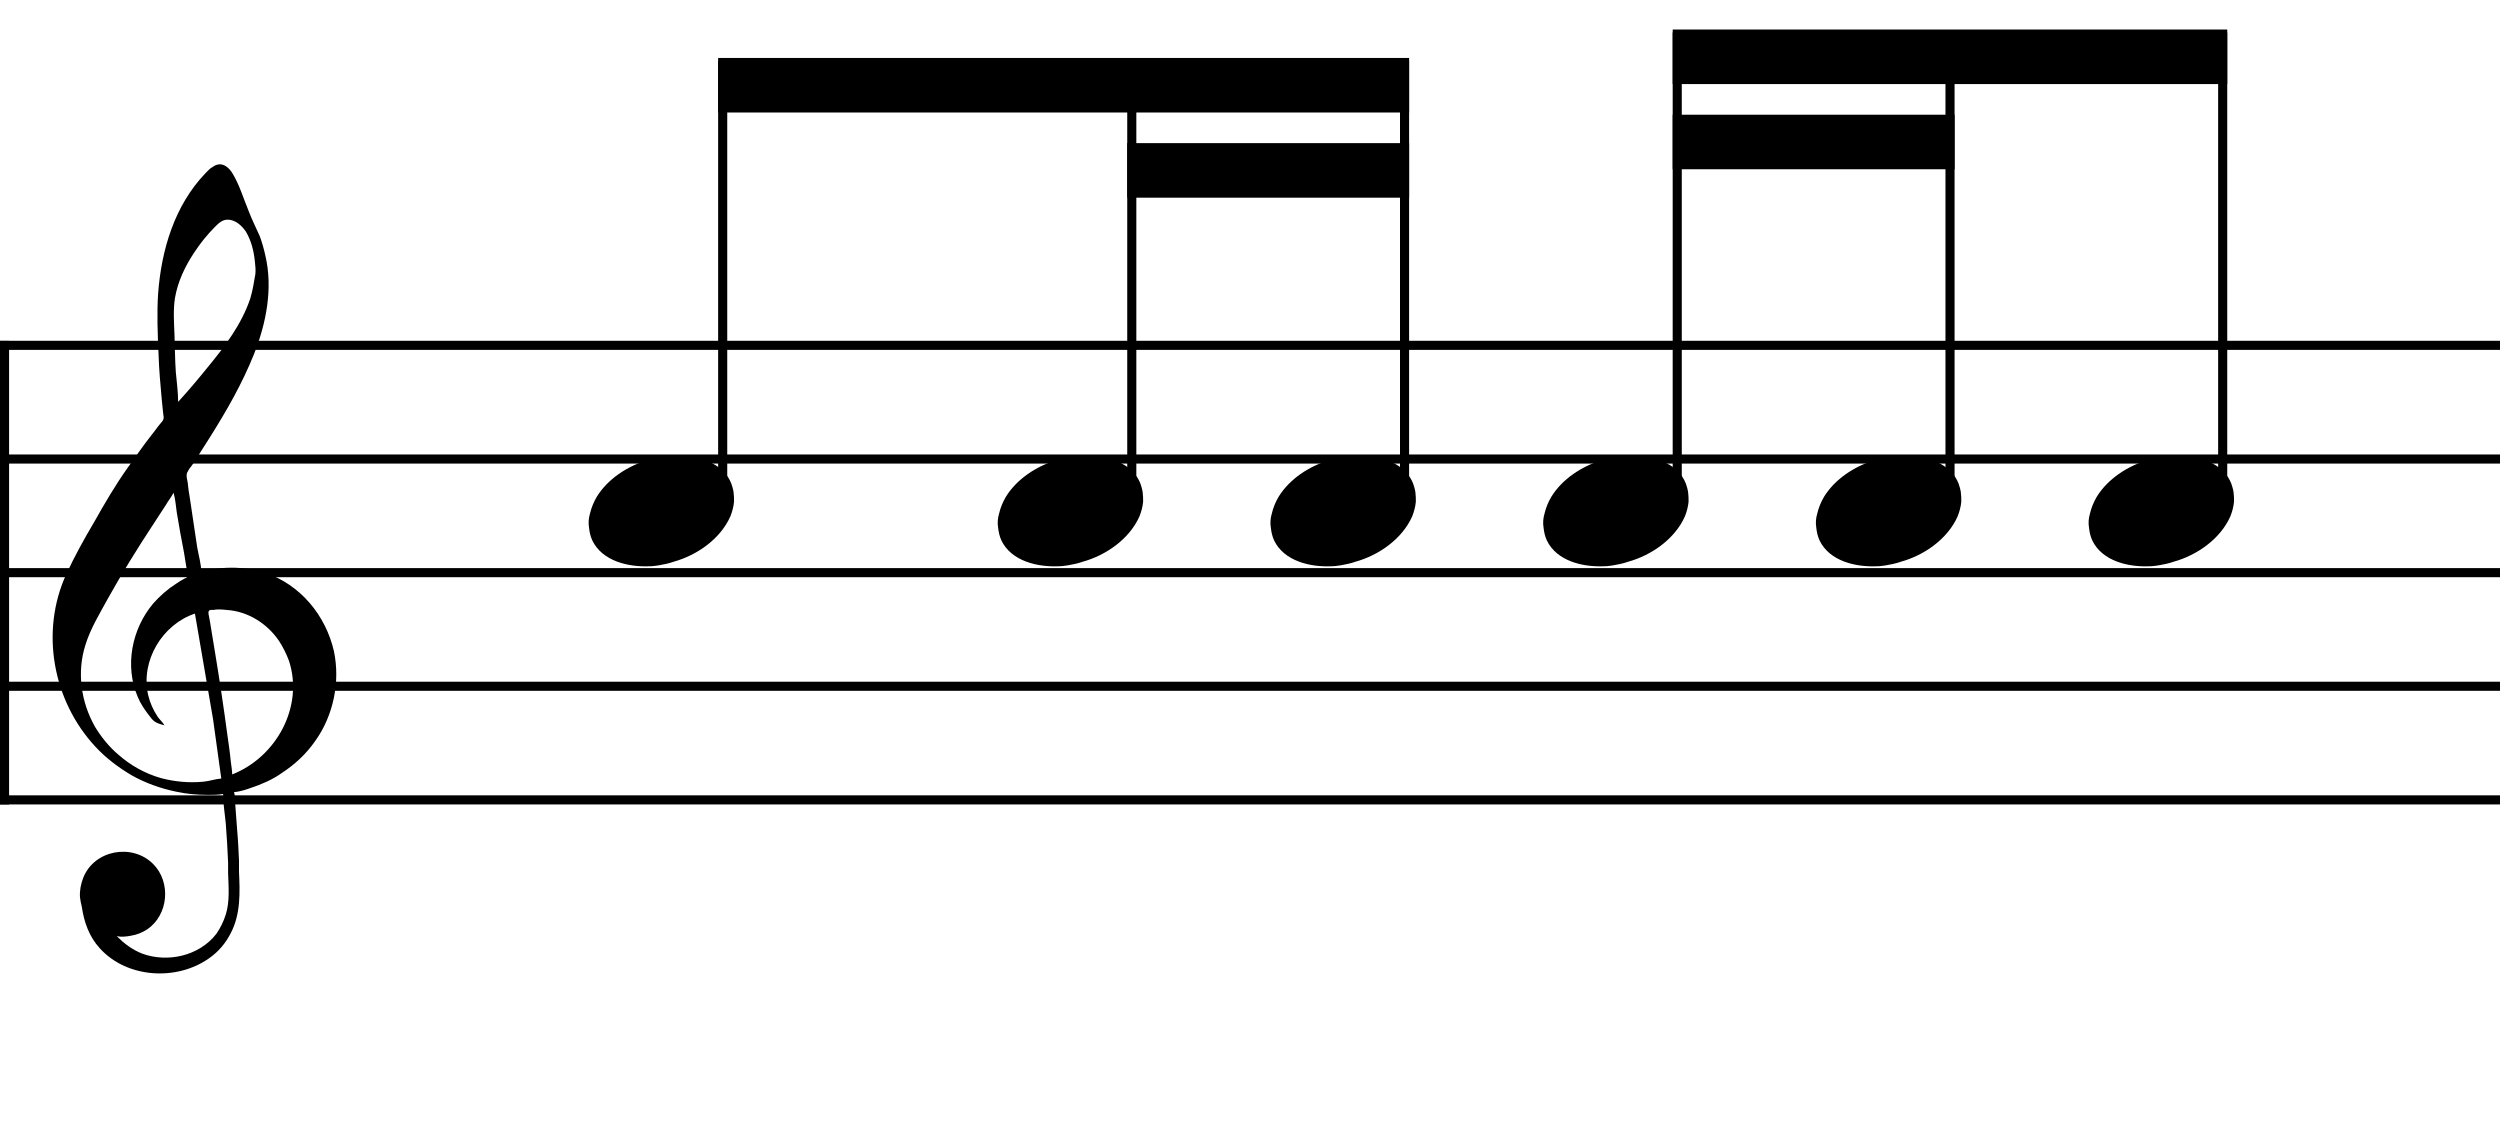 <?xml version='1.0' encoding='UTF-8'?>
<!-- This file was generated by dvisvgm 3.0.3 -->
<svg version='1.1' xmlns='http://www.w3.org/2000/svg' xmlns:xlink='http://www.w3.org/1999/xlink' width='109.59pt' height='49.81pt' viewBox='0 -49.81 109.59 49.81'>
<g id='page1'>
<g transform='matrix(1 0 0 -1 0 0)'>
<path d='M0 34.672H109.59' stroke='#000' fill='none' stroke-width='.399'/>
<path d='M0 29.688H109.59' stroke='#000' fill='none' stroke-width='.399' stroke-miterlimit='10'/>
<path d='M0 24.707H109.59' stroke='#000' fill='none' stroke-width='.399' stroke-miterlimit='10'/>
<path d='M0 19.727H109.59' stroke='#000' fill='none' stroke-width='.399' stroke-miterlimit='10'/>
<path d='M0 14.746H109.59' stroke='#000' fill='none' stroke-width='.399' stroke-miterlimit='10'/>
<path d='M.199 14.547V34.867' stroke='#000' fill='none' stroke-width='.399' stroke-miterlimit='10'/>
<path d='M9.78 15.005C9.78 14.567 9.859 14.129 9.899 13.691C9.939 13.133 9.979 12.556 9.999 11.998V11.54C10.018 10.942 10.078 10.305 9.899 9.727C9.799 9.409 9.66 9.13 9.481 8.871C8.724 7.895 7.33 7.596 6.214 8.014C5.776 8.194 5.438 8.453 5.119 8.771C5.318 8.731 5.537 8.751 5.736 8.791C5.995 8.831 6.234 8.93 6.453 9.07C7.389 9.707 7.509 11.141 6.712 11.938C5.796 12.854 4.123 12.556 3.645 11.321C3.545 11.062 3.486 10.763 3.506 10.484C3.525 10.345 3.545 10.205 3.585 10.066C3.685 9.389 3.904 8.751 4.382 8.233C5.577 6.919 7.768 6.799 9.182 7.815C9.58 8.094 9.899 8.473 10.118 8.911C10.556 9.747 10.517 10.703 10.477 11.599V12.078C10.457 12.516 10.437 12.974 10.397 13.412C10.377 13.77 10.337 14.129 10.317 14.488C10.297 14.687 10.317 14.906 10.258 15.085C10.497 15.105 10.756 15.185 10.975 15.264C11.453 15.424 11.931 15.623 12.349 15.922C12.927 16.3 13.424 16.758 13.823 17.336C14.62 18.451 14.918 19.925 14.639 21.259C14.281 22.833 13.166 24.188 11.612 24.705C11.154 24.845 10.656 24.924 10.178 24.924C9.859 24.924 9.56 24.904 9.242 24.825C9.102 24.805 8.963 24.785 8.823 24.725C8.823 25.084 8.704 25.462 8.644 25.821C8.545 26.538 8.425 27.235 8.326 27.952C8.286 28.191 8.246 28.43 8.226 28.669C8.206 28.768 8.166 28.928 8.186 29.028C8.186 29.087 8.246 29.147 8.266 29.207C8.326 29.306 8.405 29.386 8.465 29.485C8.704 29.864 8.963 30.262 9.202 30.641C9.939 31.816 10.616 32.991 11.134 34.286C11.672 35.64 11.971 37.174 11.632 38.608C11.572 38.887 11.492 39.165 11.393 39.444C11.233 39.803 11.054 40.161 10.915 40.52C10.676 41.097 10.497 41.715 10.178 42.233C10.038 42.452 9.799 42.671 9.521 42.591C9.441 42.571 9.381 42.532 9.322 42.492C9.202 42.432 9.102 42.312 9.003 42.213C7.648 40.799 7.071 38.847 6.931 36.935C6.872 36.058 6.912 35.142 6.951 34.266C6.971 33.608 7.031 32.951 7.091 32.294C7.111 32.095 7.131 31.915 7.15 31.716C7.15 31.637 7.19 31.537 7.17 31.457C7.15 31.358 7.071 31.298 7.011 31.218C6.892 31.079 6.792 30.92 6.673 30.78C6.294 30.302 5.955 29.804 5.597 29.306C5.059 28.549 4.581 27.733 4.123 26.916C3.685 26.179 3.267 25.422 2.908 24.646C1.753 22.136 2.31 19.088 4.183 17.077C4.641 16.579 5.198 16.161 5.776 15.822C6.374 15.483 7.051 15.244 7.728 15.105C8.186 15.005 8.644 14.966 9.122 14.966C9.341 14.966 9.56 14.966 9.78 15.005ZM7.808 32.194C7.808 32.633 7.748 33.051 7.708 33.489C7.668 34.047 7.668 34.604 7.648 35.162C7.628 35.68 7.589 36.218 7.668 36.736C7.788 37.453 8.107 38.13 8.505 38.727C8.764 39.126 9.082 39.524 9.421 39.862C9.58 40.022 9.74 40.181 9.979 40.181C10.317 40.181 10.596 39.922 10.775 39.663C11.014 39.265 11.134 38.787 11.174 38.329C11.194 38.15 11.214 37.97 11.194 37.791C11.134 37.432 11.074 37.074 10.975 36.736C10.596 35.6 9.859 34.624 9.102 33.708C8.684 33.19 8.266 32.692 7.808 32.194ZM7.21 18.013C7.131 18.152 7.011 18.252 6.912 18.391C6.712 18.69 6.573 19.009 6.493 19.348C6.155 20.841 7.111 22.435 8.545 22.913L9.341 18.272L9.7 15.683C9.441 15.663 9.162 15.563 8.903 15.543C8.286 15.483 7.648 15.543 7.051 15.703C6.354 15.902 5.716 16.26 5.178 16.738C4.78 17.077 4.442 17.495 4.163 17.953C3.545 19.049 3.366 20.343 3.744 21.538C3.964 22.255 4.382 22.933 4.74 23.59C5.338 24.665 5.995 25.721 6.673 26.757C6.872 27.056 7.071 27.374 7.27 27.673C7.369 27.852 7.509 28.012 7.608 28.211C7.688 27.932 7.708 27.633 7.748 27.354C7.848 26.757 7.947 26.179 8.067 25.582C8.107 25.343 8.146 25.084 8.186 24.845C8.206 24.765 8.266 24.626 8.226 24.546C8.206 24.486 8.126 24.466 8.087 24.446C7.967 24.387 7.848 24.307 7.728 24.227C7.35 23.988 7.011 23.689 6.712 23.351C5.776 22.235 5.457 20.622 6.035 19.268C6.155 18.969 6.334 18.71 6.533 18.451C6.612 18.352 6.692 18.232 6.792 18.172C6.912 18.093 7.071 18.053 7.21 18.013ZM10.178 15.862C10.178 16.041 10.138 16.24 10.118 16.419C10.078 16.838 10.018 17.236 9.959 17.654C9.799 18.849 9.62 20.044 9.421 21.24C9.341 21.678 9.282 22.136 9.202 22.574C9.182 22.674 9.162 22.793 9.142 22.893C9.142 22.933 9.122 22.992 9.162 23.032C9.202 23.092 9.282 23.072 9.341 23.072C9.541 23.112 9.74 23.092 9.939 23.072C10.875 23.012 11.712 22.474 12.229 21.718C12.409 21.439 12.548 21.16 12.668 20.841C13.325 18.829 12.11 16.619 10.178 15.862Z'/>
<path d='M31.68 27.398V47.141' stroke='#000' fill='none' stroke-width='.399' stroke-miterlimit='10'/>
<path d='M29.428 29.847C29.07 29.787 28.711 29.747 28.353 29.628C27.496 29.369 26.64 28.811 26.162 28.035C26.022 27.795 25.923 27.556 25.863 27.297C25.803 27.098 25.784 26.879 25.823 26.66C25.843 26.481 25.883 26.301 25.963 26.122C26.401 25.206 27.556 24.947 28.472 24.987C28.612 24.987 28.731 25.007 28.871 25.027C29.09 25.067 29.309 25.106 29.528 25.186C30.544 25.465 31.58 26.182 32.018 27.178C32.097 27.377 32.157 27.596 32.177 27.815C32.177 27.955 32.177 28.094 32.157 28.234S32.097 28.493 32.058 28.612C31.739 29.429 30.843 29.747 30.046 29.827C29.847 29.847 29.628 29.867 29.428 29.847Z'/>
<path d='M49.613 27.398V47.141' stroke='#000' fill='none' stroke-width='.399' stroke-miterlimit='10'/>
<path d='M47.361 29.847C47.003 29.787 46.644 29.747 46.286 29.628C45.429 29.369 44.573 28.811 44.095 28.035C43.955 27.795 43.856 27.556 43.796 27.297C43.736 27.098 43.717 26.879 43.756 26.66C43.776 26.481 43.816 26.301 43.896 26.122C44.334 25.206 45.489 24.947 46.405 24.987C46.545 24.987 46.664 25.007 46.804 25.027C47.023 25.067 47.242 25.106 47.461 25.186C48.477 25.465 49.513 26.182 49.951 27.178C50.03 27.377 50.09 27.596 50.11 27.815C50.11 27.955 50.11 28.094 50.09 28.234S50.03 28.493 49.991 28.612C49.672 29.429 48.776 29.747 47.979 29.827C47.78 29.847 47.561 29.867 47.361 29.847Z'/>
<path d='M49.414 42.34H61.77' stroke='#000' fill='none' stroke-width='2.391' stroke-miterlimit='10'/>
<path d='M31.48 46.074H61.77' stroke='#000' fill='none' stroke-width='2.391' stroke-miterlimit='10'/>
<path d='M61.57 27.398V47.141' stroke='#000' fill='none' stroke-width='.399' stroke-miterlimit='10'/>
<path d='M59.316 29.847C58.958 29.787 58.599 29.747 58.241 29.628C57.384 29.369 56.528 28.811 56.05 28.035C55.91 27.795 55.811 27.556 55.751 27.297C55.691 27.098 55.672 26.879 55.711 26.66C55.731 26.481 55.771 26.301 55.851 26.122C56.289 25.206 57.444 24.947 58.36 24.987C58.5 24.987 58.619 25.007 58.759 25.027C58.978 25.067 59.197 25.106 59.416 25.186C60.432 25.465 61.468 26.182 61.906 27.178C61.985 27.377 62.045 27.596 62.065 27.815C62.065 27.955 62.065 28.094 62.045 28.234S61.985 28.493 61.946 28.612C61.627 29.429 60.731 29.747 59.934 29.827C59.735 29.847 59.516 29.867 59.316 29.847Z'/>
<path d='M73.523 27.398V48.387' stroke='#000' fill='none' stroke-width='.399' stroke-miterlimit='10'/>
<path d='M71.271 29.847C70.913 29.787 70.554 29.747 70.196 29.628C69.339 29.369 68.483 28.811 68.005 28.035C67.865 27.795 67.766 27.556 67.706 27.297C67.646 27.098 67.627 26.879 67.666 26.66C67.686 26.481 67.726 26.301 67.806 26.122C68.244 25.206 69.399 24.947 70.315 24.987C70.455 24.987 70.574 25.007 70.714 25.027C70.933 25.067 71.152 25.106 71.371 25.186C72.387 25.465 73.423 26.182 73.861 27.178C73.94 27.377 74 27.596 74.02 27.815C74.02 27.955 74.02 28.094 74 28.234S73.94 28.493 73.901 28.612C73.582 29.429 72.686 29.747 71.889 29.827C71.69 29.847 71.471 29.867 71.271 29.847Z'/>
<path d='M73.324 43.586H85.68' stroke='#000' fill='none' stroke-width='2.391' stroke-miterlimit='10'/>
<path d='M85.481 27.398V48.387' stroke='#000' fill='none' stroke-width='.399' stroke-miterlimit='10'/>
<path d='M83.226 29.847C82.868 29.787 82.509 29.747 82.151 29.628C81.294 29.369 80.438 28.811 79.96 28.035C79.82 27.795 79.721 27.556 79.661 27.297C79.601 27.098 79.582 26.879 79.621 26.66C79.641 26.481 79.681 26.301 79.761 26.122C80.199 25.206 81.354 24.947 82.27 24.987C82.41 24.987 82.529 25.007 82.669 25.027C82.888 25.067 83.107 25.106 83.326 25.186C84.342 25.465 85.378 26.182 85.816 27.178C85.895 27.377 85.955 27.596 85.975 27.815C85.975 27.955 85.975 28.094 85.955 28.234S85.895 28.493 85.856 28.612C85.537 29.429 84.641 29.747 83.844 29.827C83.645 29.847 83.426 29.867 83.226 29.847Z'/>
<path d='M73.324 47.32H97.633' stroke='#000' fill='none' stroke-width='2.391' stroke-miterlimit='10'/>
<path d='M97.434 27.398V48.387' stroke='#000' fill='none' stroke-width='.399' stroke-miterlimit='10'/>
<path d='M95.181 29.847C94.823 29.787 94.464 29.747 94.106 29.628C93.249 29.369 92.393 28.811 91.915 28.035C91.775 27.795 91.676 27.556 91.616 27.297C91.556 27.098 91.537 26.879 91.576 26.66C91.596 26.481 91.636 26.301 91.716 26.122C92.154 25.206 93.309 24.947 94.225 24.987C94.365 24.987 94.484 25.007 94.624 25.027C94.843 25.067 95.062 25.106 95.281 25.186C96.297 25.465 97.333 26.182 97.771 27.178C97.85 27.377 97.91 27.596 97.93 27.815C97.93 27.955 97.93 28.094 97.91 28.234S97.85 28.493 97.811 28.612C97.492 29.429 96.596 29.747 95.799 29.827C95.6 29.847 95.381 29.867 95.181 29.847Z'/>
</g>
</g>
</svg>